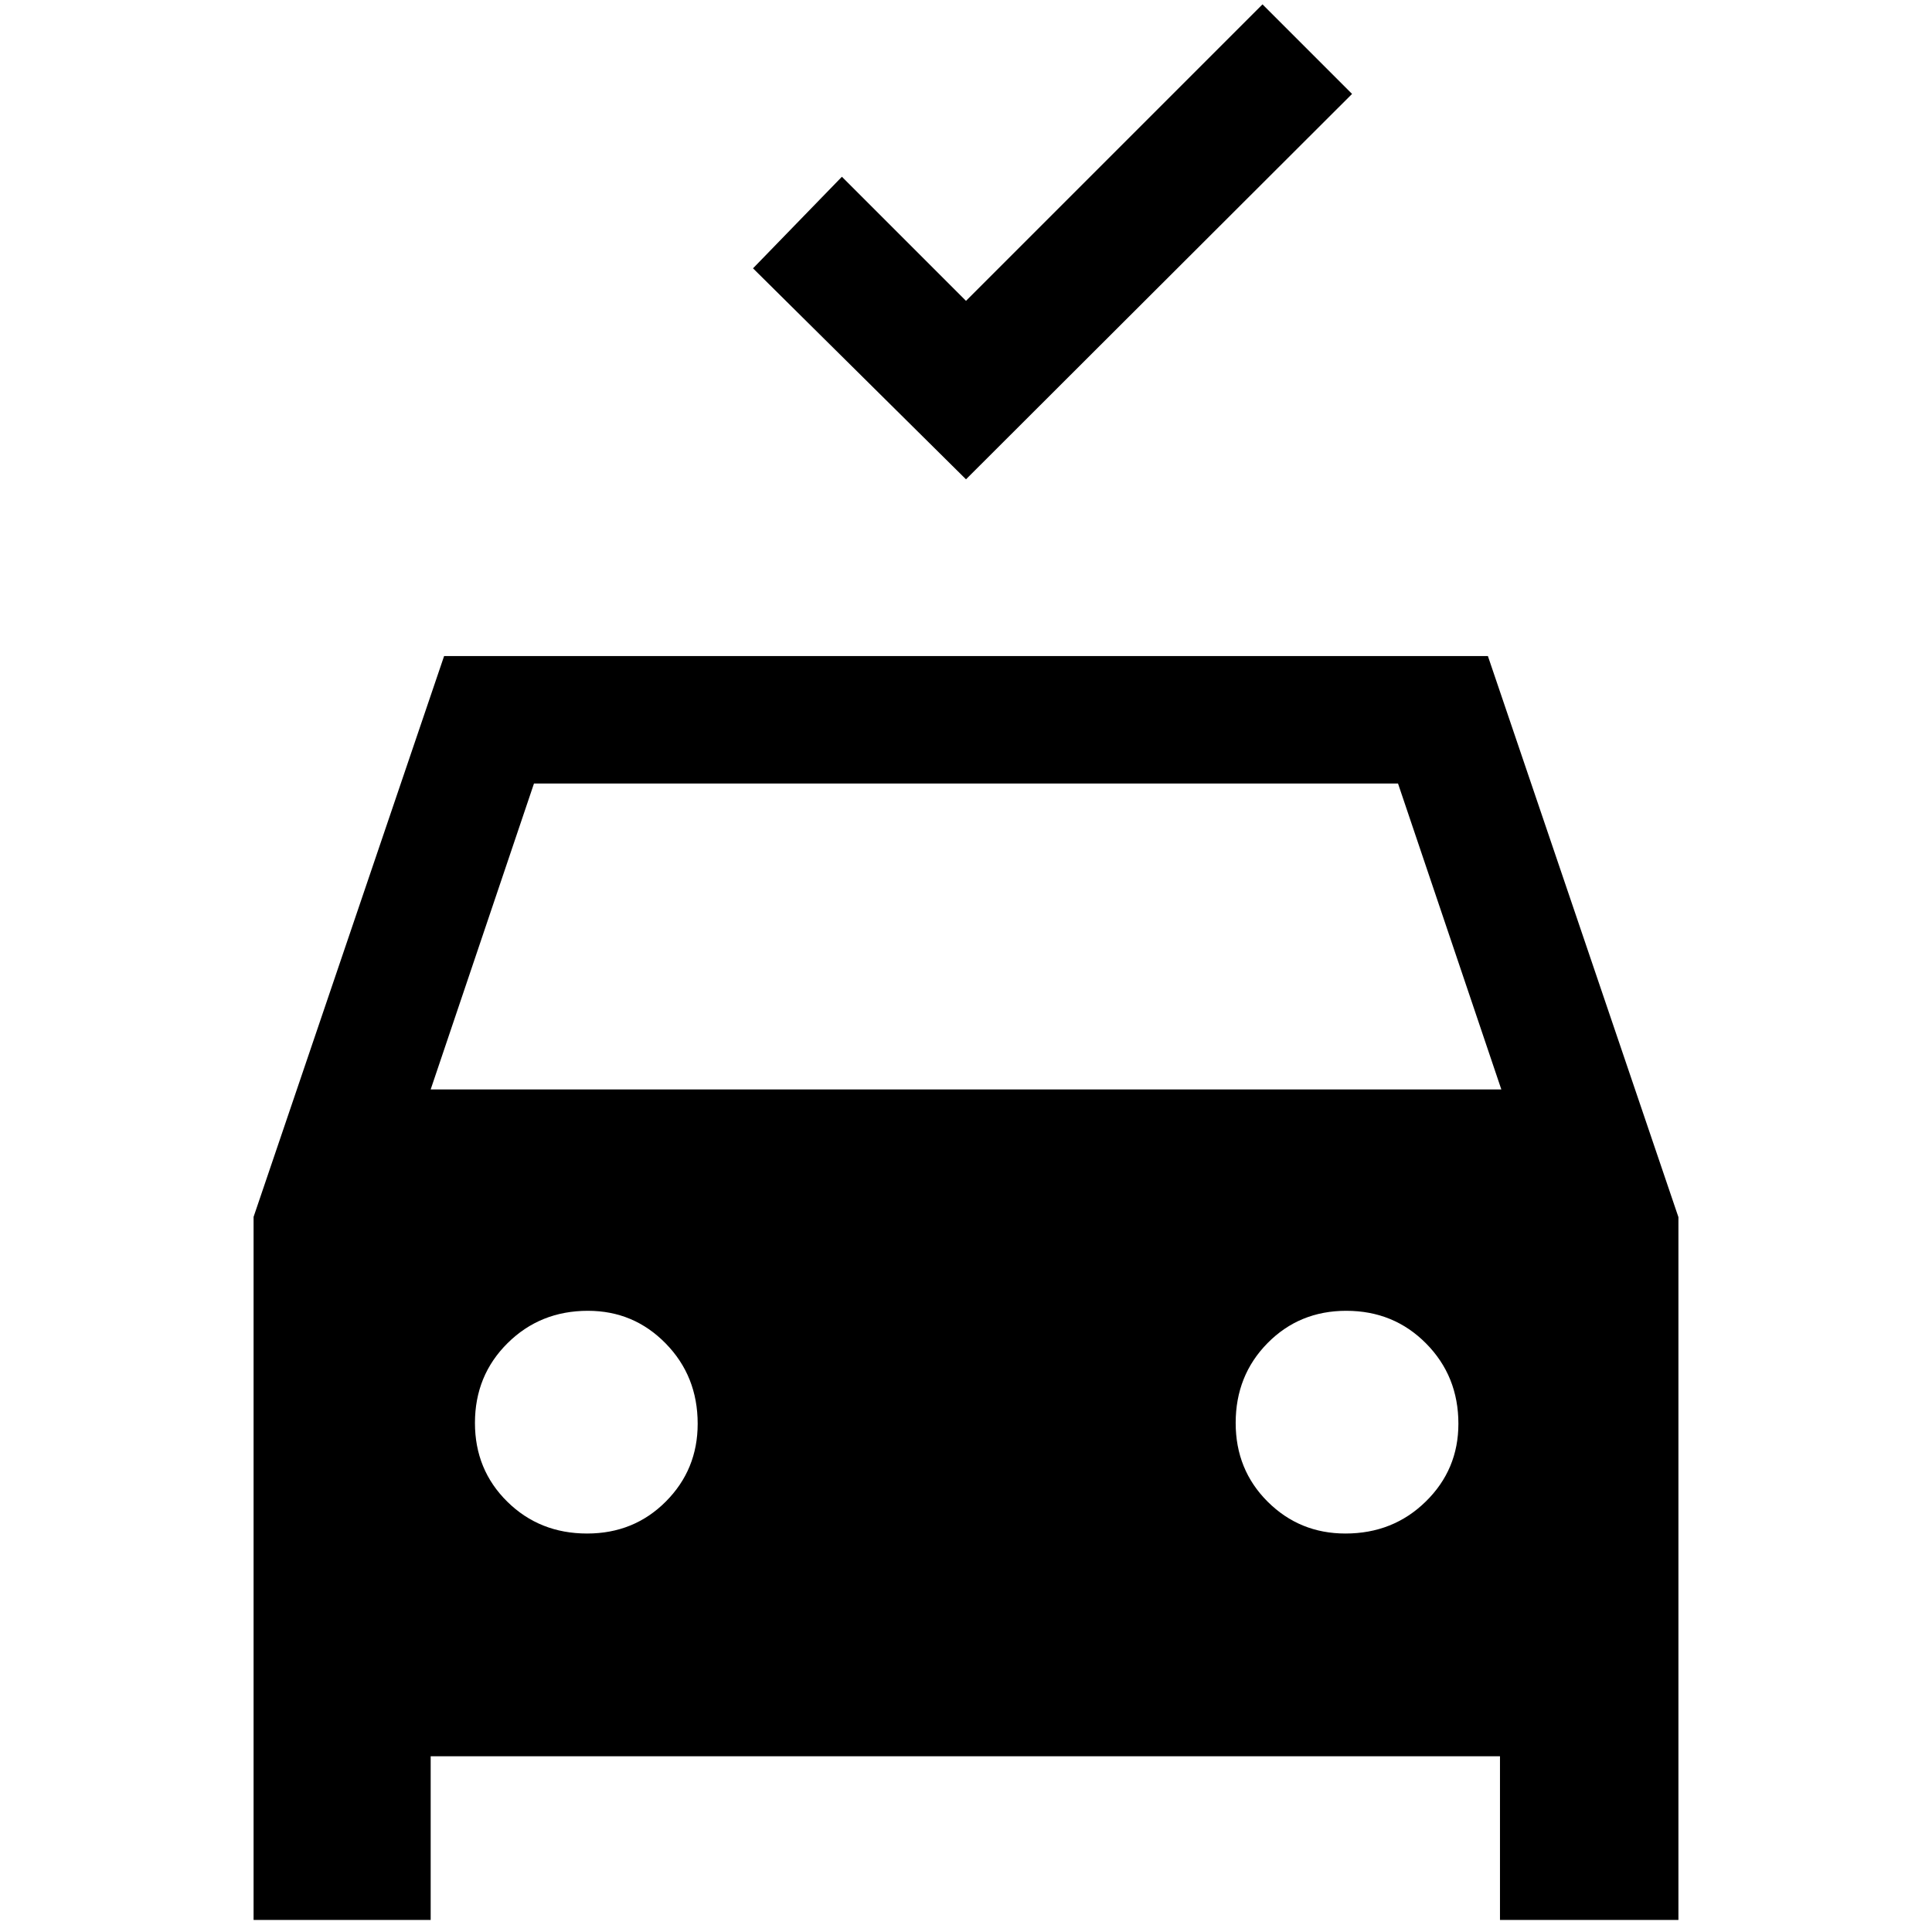<svg xmlns="http://www.w3.org/2000/svg" height="40" viewBox="0 -960 960 960" width="40"><path d="M480-721.83 374.17-826.67l44.16-45.5L480-810.5l147.33-147.33 44.5 44.5L480-721.83ZM126-6v-349.33L220.67-634h518.66L834-355.21V-6h-88.67v-81.33H214V-6h-88Zm88-412.67h532l-51.33-152H265.33l-51.33 152ZM291.73-198q23.27 0 39.1-15.88 15.84-15.88 15.84-38.67 0-23.67-15.89-39.89-15.88-16.23-38.66-16.23-23.68 0-39.9 16.06T236-252.94q0 23.27 16.06 39.11Q268.12-198 291.73-198Zm376.82 0q23.67 0 39.89-15.88 16.23-15.88 16.23-38.67 0-23.67-16.06-39.89-16.06-16.23-39.67-16.23-23.27 0-39.11 16.06Q614-276.55 614-252.94q0 23.27 15.88 39.11Q645.77-198 668.55-198Z"/></svg>